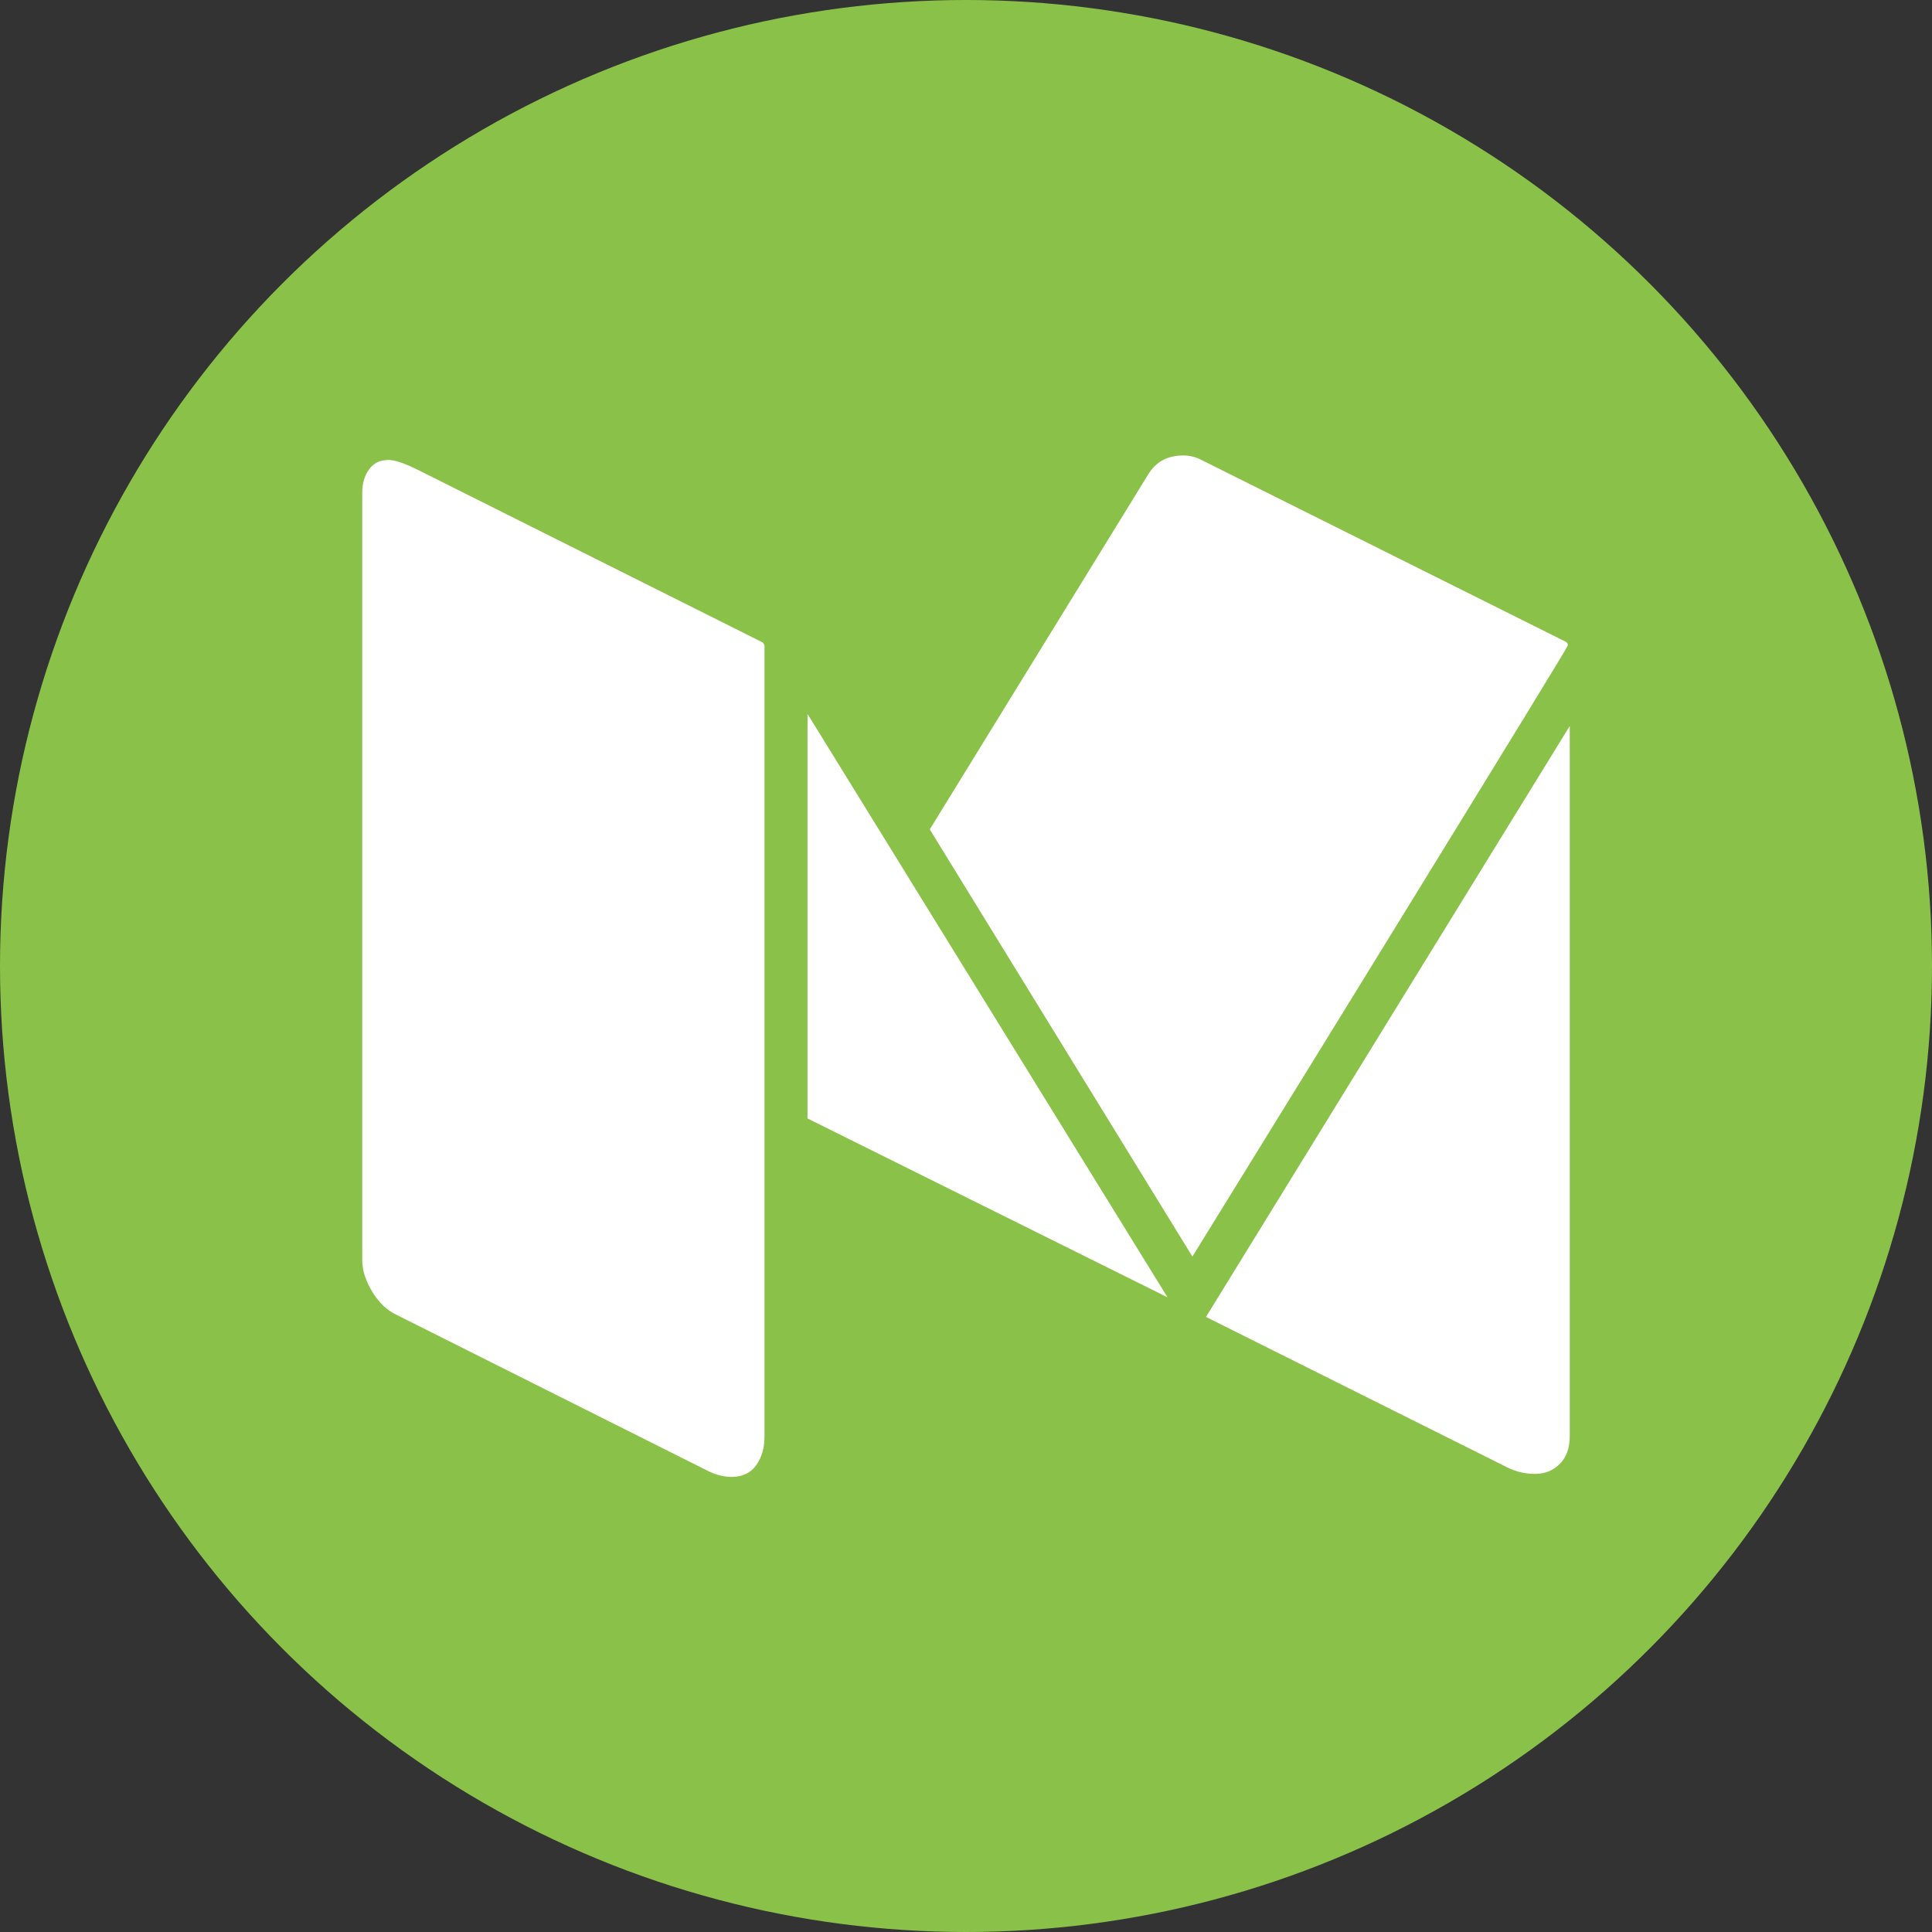 <?xml version="1.0" ?><!DOCTYPE svg  PUBLIC '-//W3C//DTD SVG 1.1//EN'  'http://www.w3.org/Graphics/SVG/1.1/DTD/svg11.dtd'><svg enable-background="new 0 0 512 512" id="Layer_1" version="1.1" viewBox="0 0 512 512" xml:space="preserve" xmlns="http://www.w3.org/2000/svg" xmlns:xlink="http://www.w3.org/1999/xlink"><rect x="0" y="0" width="512" height="512" fill="#333333" stroke="none"/><circle cx="256" cy="256" fill="#8AC249" id="ellipse" r="256"/><path d="M202.6,171.2v209.5c0,3-0.7,5.5-2.2,7.6c-1.5,2.1-3.7,3.1-6.5,3.1c-2,0-4-0.5-5.9-1.4l-83-41.6  c-2.5-1.2-4.6-3.2-6.3-6S96,336.8,96,334V130.5c0-2.4,0.6-4.4,1.8-6.1c1.2-1.7,2.9-2.5,5.2-2.5c1.7,0,4.3,0.9,7.9,2.7l91.3,45.7  C202.4,170.6,202.6,170.9,202.6,171.2z M214,189.2l95.4,154.6L214,296.4V189.2z M416,192.4v188.2c0,3-0.8,5.4-2.5,7.2  s-3.9,2.8-6.8,2.8s-5.7-0.8-8.4-2.3L319.6,349L416,192.4z M415.5,171c0,0.4-15.3,25.3-45.8,74.9S321.2,324.5,316,333l-69.6-113.2  l57.9-94.1c2-3.3,5.1-5,9.3-5c1.7,0,3.2,0.4,4.6,1.1l96.6,48.2C415.2,170.2,415.5,170.5,415.5,171z" fill="#FFFFFF" id="logo"/></svg>
